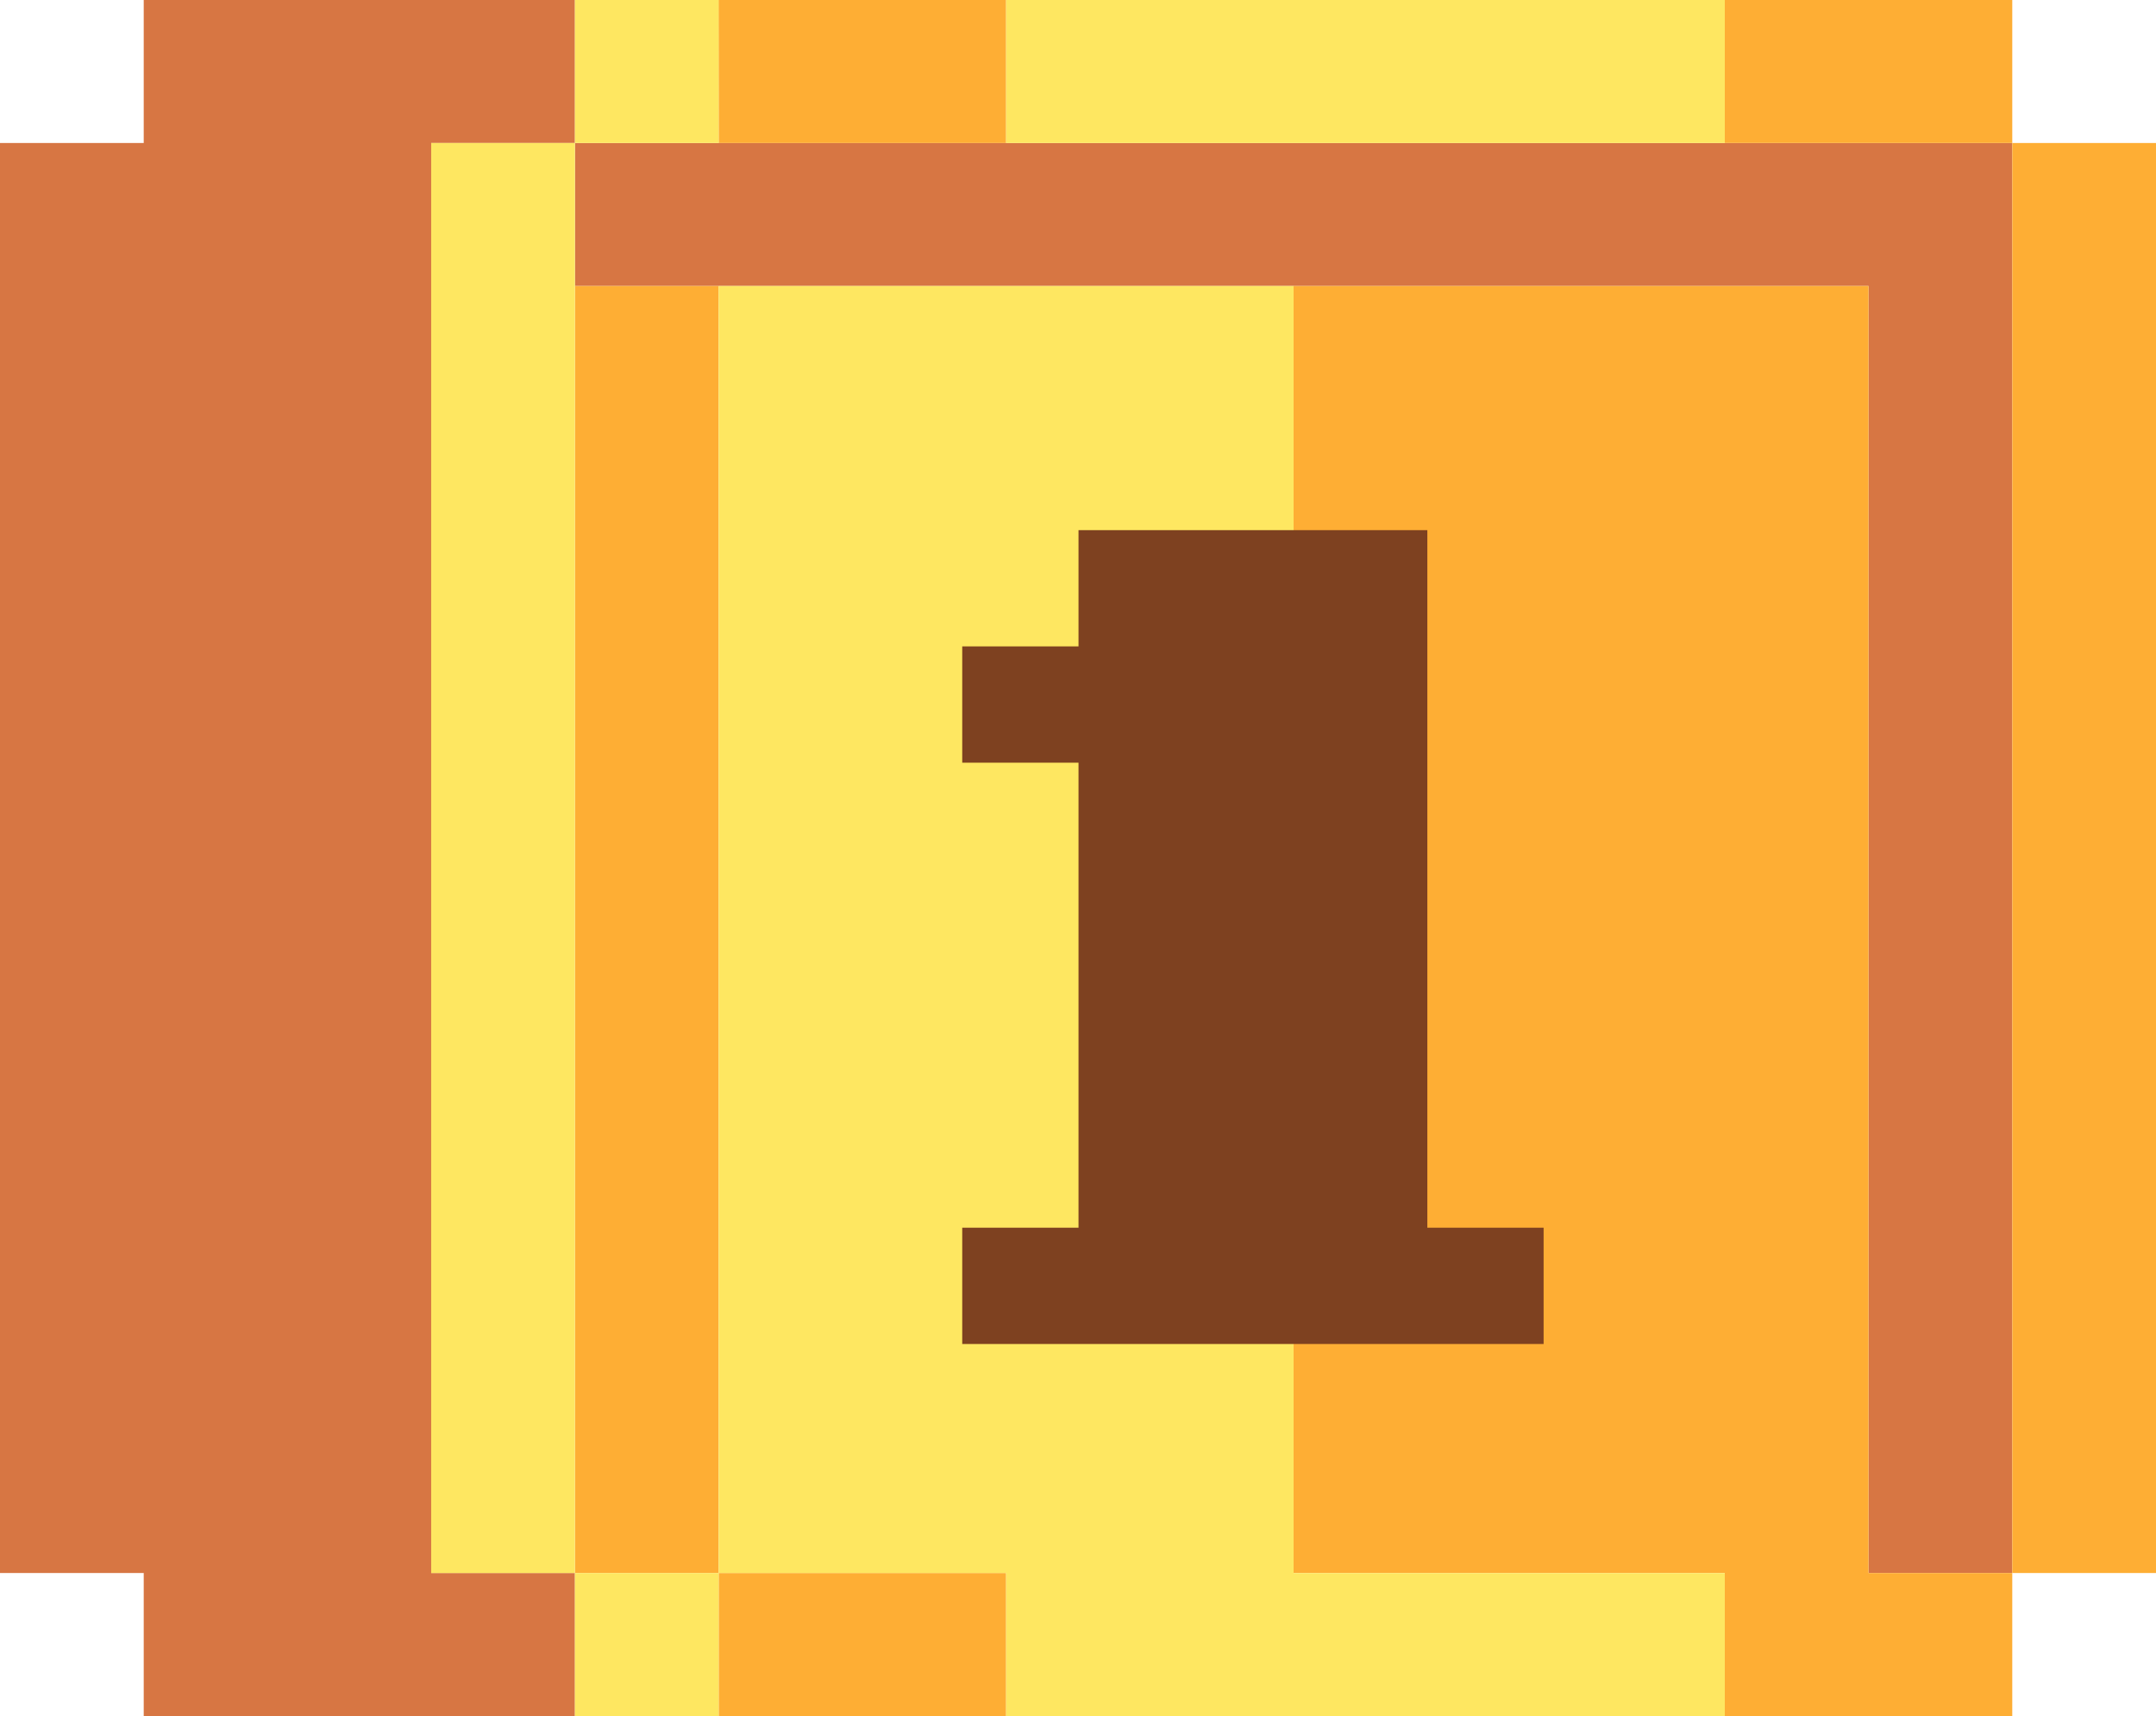 <svg xmlns="http://www.w3.org/2000/svg" width="389.51" height="310.053" viewBox="0 0 389.51 310.053">
  <g id="award-1" transform="translate(-928.534 -1948.408)">
    <g id="Group_38279" data-name="Group 38279" transform="translate(928.533 1690.031)">
      <path id="Path_50071" data-name="Path 50071" d="M152,420v25.837H385.706V678.376h25.967V420Z" transform="translate(-48.131 -135.786)" fill="#d77643"/>
      <path id="Path_50072" data-name="Path 50072" d="M173.967,419v25.838H148V703.214h25.967v25.838h77.9V703.214H225.9V444.838h25.967V419Z" transform="translate(-148 -160.623)" fill="#d77643"/>
      <path id="Path_50073" data-name="Path 50073" d="M286.837,679.377V653.539H260.869V421H157V653.539h77.9v25.838Z" transform="translate(76.706 -110.947)" fill="#feae34"/>
      <rect id="Rectangle_20888" data-name="Rectangle 20888" width="51.935" height="25.838" transform="translate(129.837 542.591)" fill="#feae34"/>
      <rect id="Rectangle_20889" data-name="Rectangle 20889" width="25.967" height="258.377" transform="translate(363.543 284.215)" fill="#feae34"/>
      <rect id="Rectangle_20890" data-name="Rectangle 20890" width="25.967" height="232.539" transform="translate(103.869 310.052)" fill="#feae34"/>
      <rect id="Rectangle_20891" data-name="Rectangle 20891" width="51.935" height="25.838" transform="translate(311.609 258.377)" fill="#feae34"/>
      <path id="Path_50074" data-name="Path 50074" d="M153,519.351h51.935V493.513H152.967Z" transform="translate(-23.163 -235.136)" fill="#feae34"/>
      <path id="Path_50075" data-name="Path 50075" d="M334.771,653.539h-77.9V421H153V653.539h51.935v25.838H334.771Z" transform="translate(-23.163 -110.947)" fill="#fee761"/>
      <rect id="Rectangle_20894" data-name="Rectangle 20894" width="25.967" height="25.838" transform="translate(103.869 542.591)" fill="#fee761"/>
      <rect id="Rectangle_20895" data-name="Rectangle 20895" width="25.967" height="258.377" transform="translate(77.902 284.215)" fill="#fee761"/>
      <rect id="Rectangle_20896" data-name="Rectangle 20896" width="129.837" height="25.838" transform="translate(181.772 258.377)" fill="#fee761"/>
      <rect id="Rectangle_20897" data-name="Rectangle 20897" width="25.967" height="25.838" transform="translate(103.869 258.377)" fill="#fee761"/>
    </g>
    <path id="Path_51876" data-name="Path 51876" d="M84.027-25.714H21.007V-4.708H0V16.3H21.007v84.027H0v21.007H105.034V100.326H84.027Z" transform="translate(1102.375 2069.906)" fill="#7e4120"/>
  </g>
</svg>
